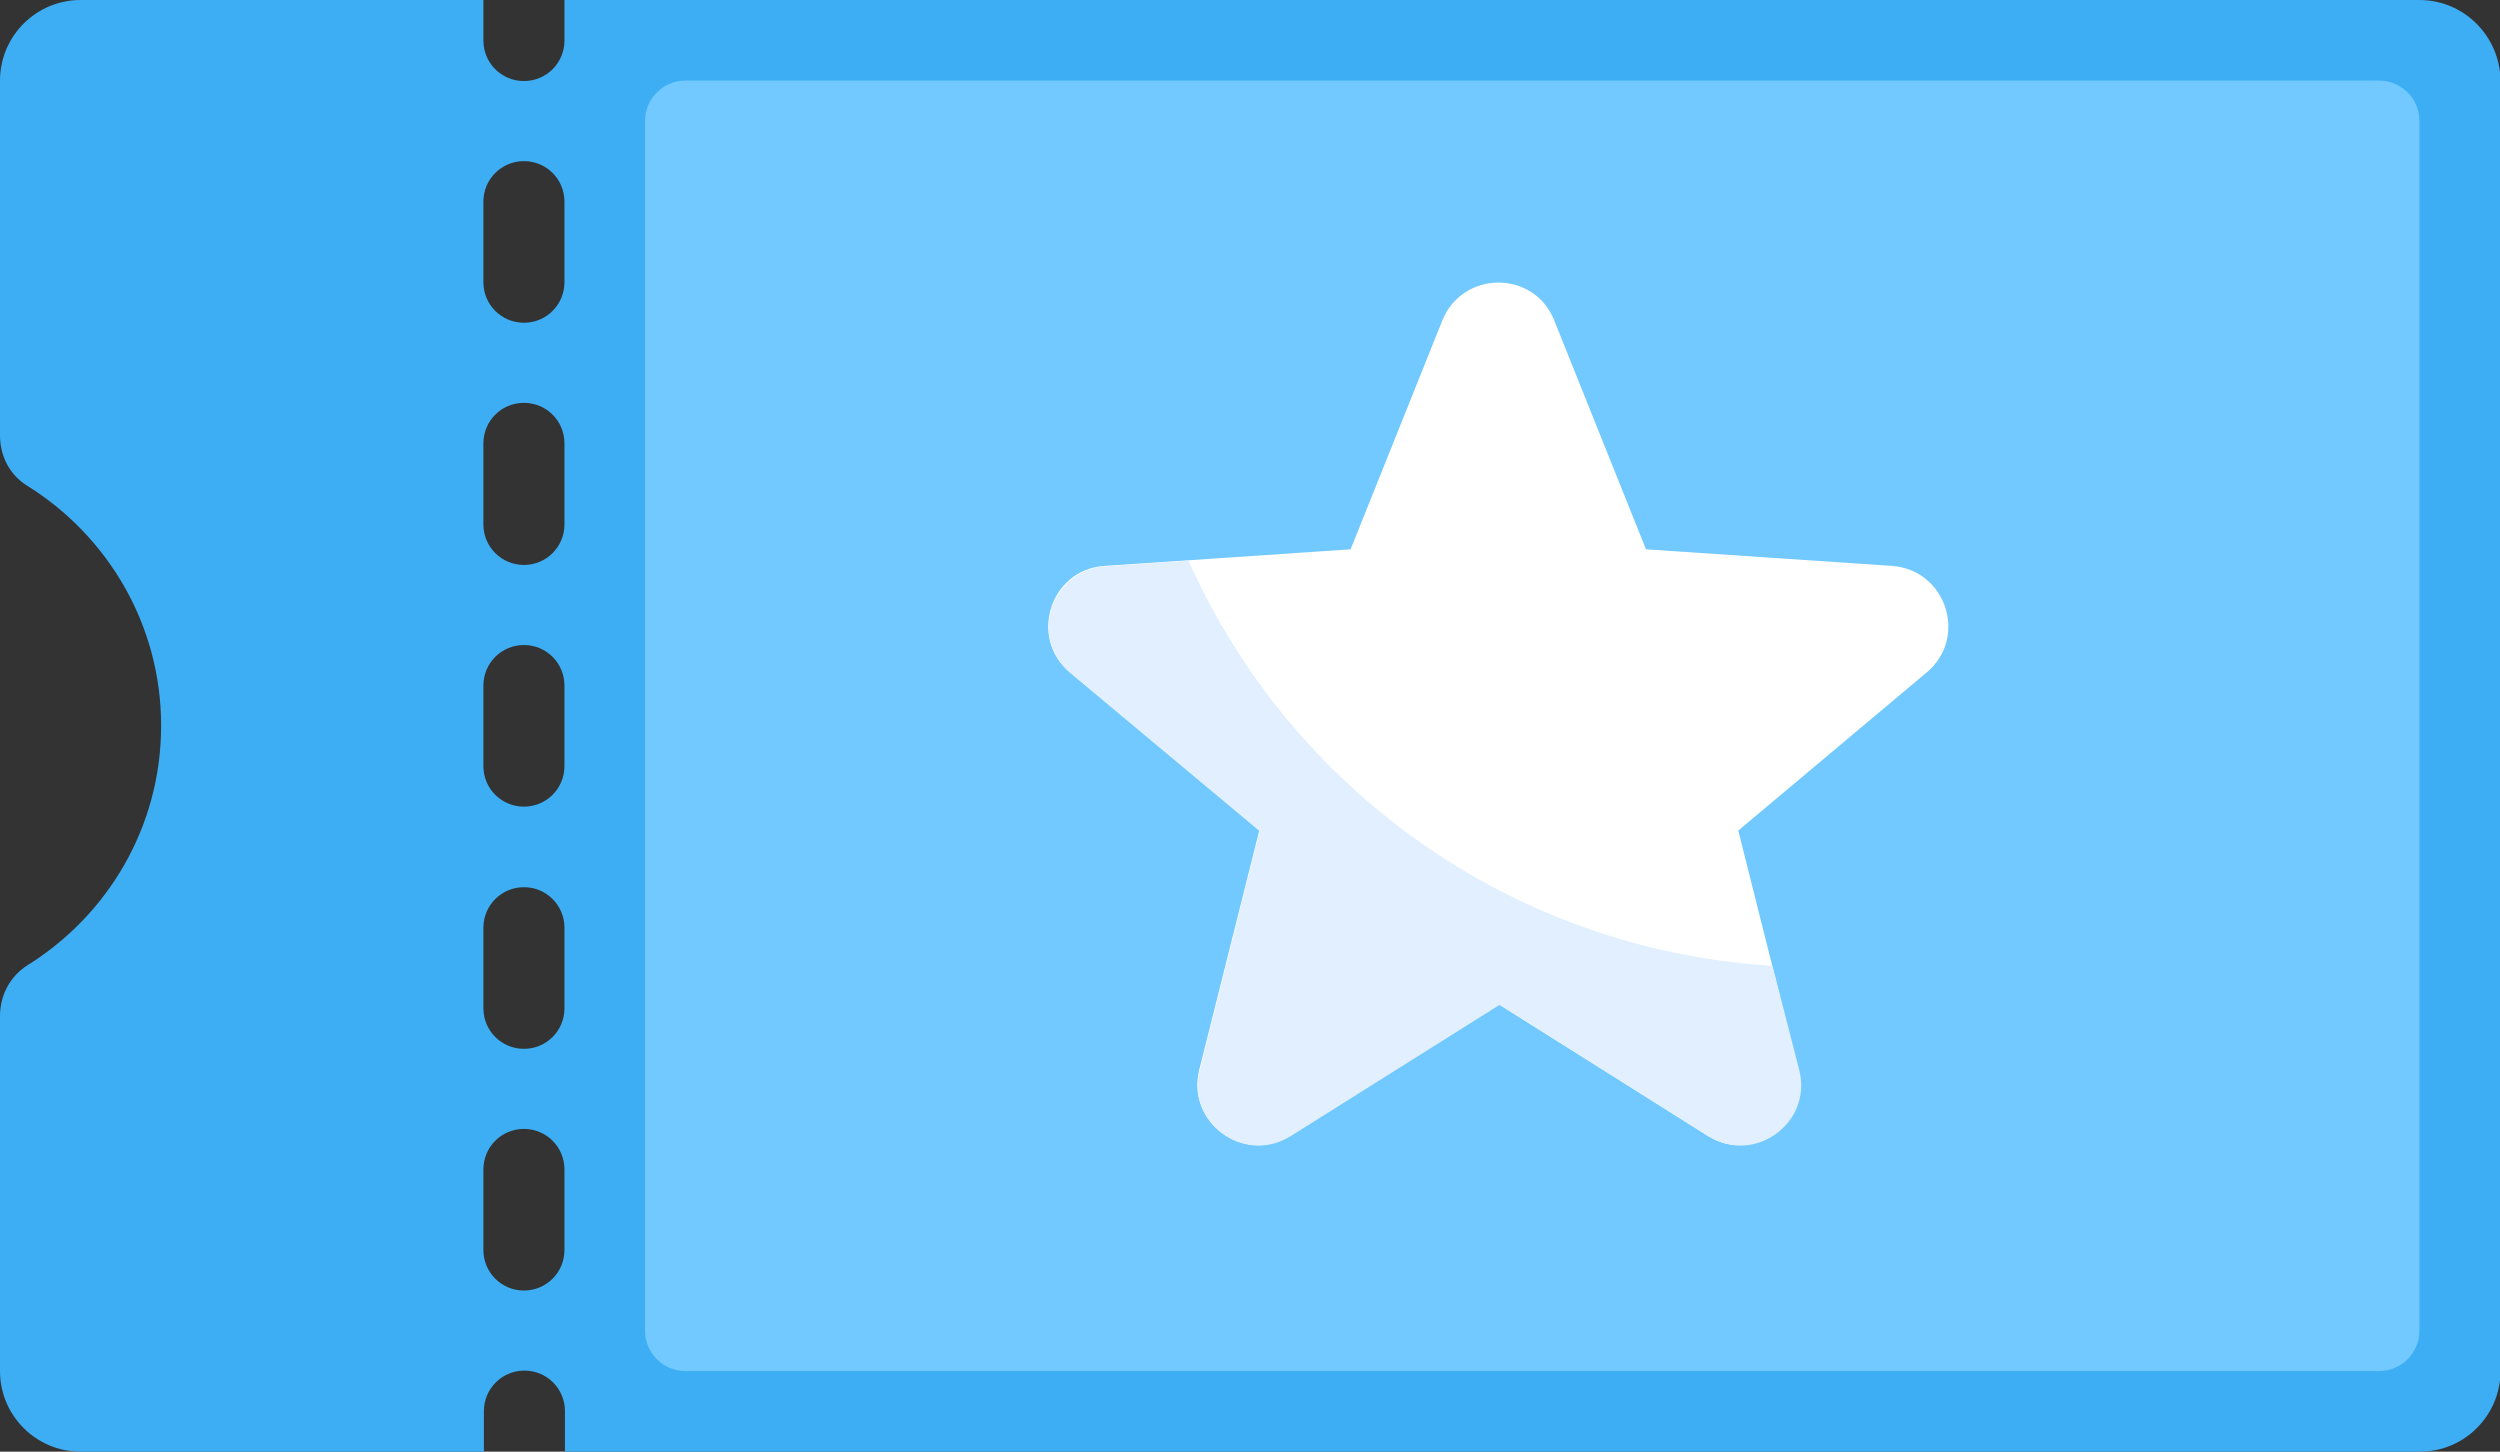 <?xml version="1.0" encoding="utf-8"?>
<!-- Generator: Adobe Illustrator 24.1.2, SVG Export Plug-In . SVG Version: 6.00 Build 0)  -->
<svg version="1.1" id="Capa_1" xmlns="http://www.w3.org/2000/svg" xmlns:xlink="http://www.w3.org/1999/xlink" x="0px" y="0px"
	 viewBox="0 0 512 297.3" style="enable-background:new 0 0 512 297.3;" xml:space="preserve">
<rect x="0" y="0" width="512" height="297.3" fill="#333333" stroke="none"/>
<style type="text/css">
	.st0{fill:#3DAEF4;}
	.st1{fill:#71C9FF;}
	.st2{fill:#FFFFFF;}
	.st3{fill:#E1EFFF;}
</style>
<path class="st0" d="M495.5,0H115.6v8.3c0,4.6-3.7,8.3-8.3,8.3c-4.6,0-8.3-3.7-8.3-8.3V0H16.5C7.4,0,0,7.4,0,16.5v72.7
	c0,4.2,2,8.1,5.6,10.3C22,109.7,33,127.9,33,148.6c0,20.8-11,38.9-27.4,49.1C2,200,0,203.9,0,208.1v72.7c0,9.1,7.4,16.5,16.5,16.5
	h82.6V289c0-4.6,3.7-8.3,8.3-8.3c4.6,0,8.3,3.7,8.3,8.3v8.3h379.9c9.1,0,16.5-7.4,16.5-16.5V16.5C512,7.4,504.6,0,495.5,0z
	 M115.6,256c0,4.6-3.7,8.3-8.3,8.3c-4.6,0-8.3-3.7-8.3-8.3v-16.5c0-4.6,3.7-8.3,8.3-8.3c4.6,0,8.3,3.7,8.3,8.3V256z M115.6,206.5
	c0,4.6-3.7,8.3-8.3,8.3c-4.6,0-8.3-3.7-8.3-8.3V190c0-4.6,3.7-8.3,8.3-8.3c4.6,0,8.3,3.7,8.3,8.3V206.5z M115.6,156.9
	c0,4.6-3.7,8.3-8.3,8.3c-4.6,0-8.3-3.7-8.3-8.3v-16.5c0-4.6,3.7-8.3,8.3-8.3c4.6,0,8.3,3.7,8.3,8.3V156.9z M115.6,107.4
	c0,4.6-3.7,8.3-8.3,8.3c-4.6,0-8.3-3.7-8.3-8.3V90.8c0-4.6,3.7-8.3,8.3-8.3c4.6,0,8.3,3.7,8.3,8.3V107.4z M115.6,57.8
	c0,4.6-3.7,8.3-8.3,8.3c-4.6,0-8.3-3.7-8.3-8.3V41.3c0-4.6,3.7-8.3,8.3-8.3c4.6,0,8.3,3.7,8.3,8.3V57.8z"/>
<path class="st1" d="M487.2,280.8H140.4c-4.6,0-8.3-3.7-8.3-8.3V24.8c0-4.6,3.7-8.3,8.3-8.3h346.8c4.6,0,8.3,3.7,8.3,8.3v247.7
	C495.5,277.1,491.8,280.8,487.2,280.8z"/>
<path class="st2" d="M307,205.7l-42.8,26.9c-9.4,5.9-21.3-2.7-18.6-13.5l12.3-49l-38.8-32.4c-8.5-7.1-4-21.1,7.1-21.8l50.4-3.4
	l18.8-46.9c4.2-10.3,18.8-10.3,22.9,0l18.8,46.9l50.4,3.4c11.1,0.8,15.6,14.7,7.1,21.8L356,170.1l12.3,49
	c2.7,10.8-9.1,19.4-18.6,13.5L307,205.7z"/>
<path class="st3" d="M363,197.8c-53.5-3.3-98.9-36.4-119.6-83l-17.1,1.2c-11.1,0.8-15.6,14.7-7.1,21.8l38.8,32.4l-12.3,49
	c-2.7,10.8,9.1,19.4,18.6,13.5l42.8-26.9l42.8,26.9c9.4,5.9,21.3-2.7,18.6-13.5L363,197.8z"/>
</svg>
